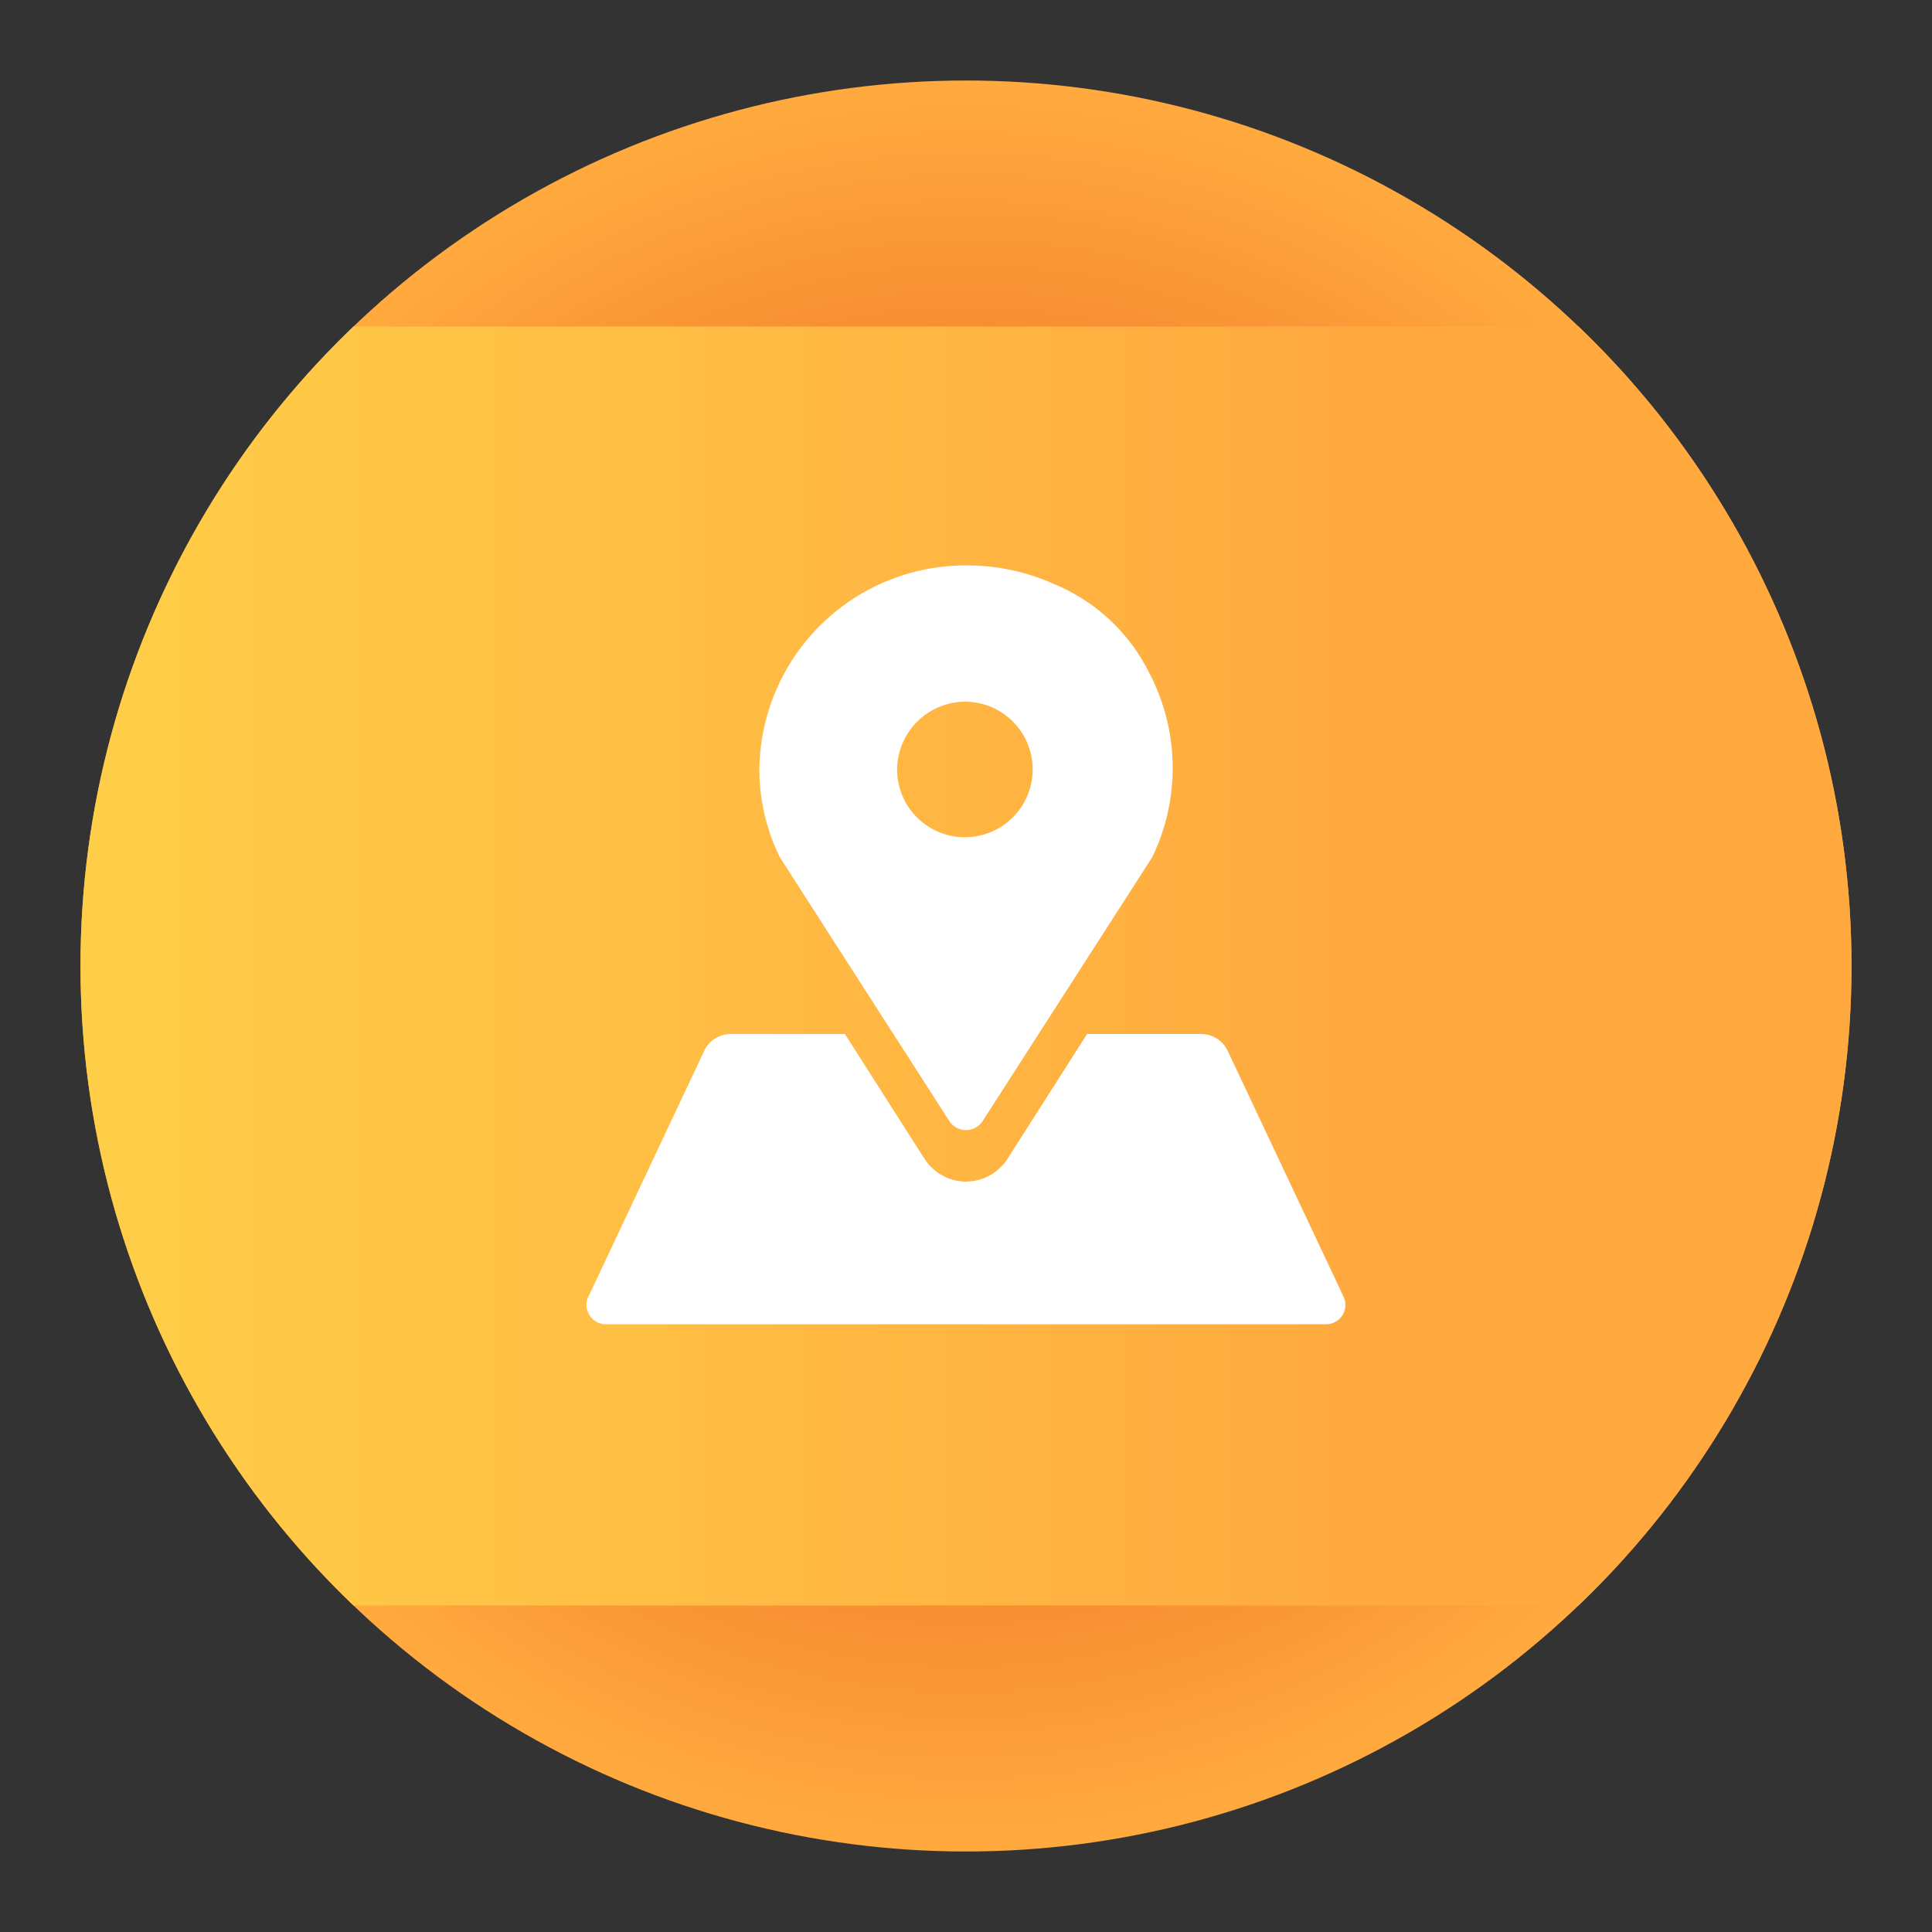 <svg id="app-prospect" xmlns="http://www.w3.org/2000/svg" xmlns:xlink="http://www.w3.org/1999/xlink" width="48" height="48" viewBox="0 0 48 48">
  <rect x="0" y="0" width="48" height="48" fill="#333333" stroke="none"/>
  <defs>
    <radialGradient id="radial-gradient" cx="0.5" cy="0.5" r="0.5" gradientUnits="objectBoundingBox">
      <stop offset="0" stop-color="#f78d31"/>
      <stop offset="0.719" stop-color="#f78d31"/>
      <stop offset="1" stop-color="#ffa93f"/>
    </radialGradient>
    <clipPath id="clip-path">
      <rect id="Rectangle_37234" data-name="Rectangle 37234" width="44" height="31.778"/>
    </clipPath>
    <linearGradient id="linear-gradient" y1="0.5" x2="0.956" y2="0.5" gradientUnits="objectBoundingBox">
      <stop offset="0" stop-color="#ffce48"/>
      <stop offset="0.773" stop-color="#ffa93f"/>
      <stop offset="1" stop-color="#ffa93f"/>
    </linearGradient>
  </defs>
  <rect id="Rectangle_28629" data-name="Rectangle 28629" width="48" height="48" fill="none"/>
  <g id="Group_18803" data-name="Group 18803" transform="translate(2 2)">
    <rect id="Rectangle_38374" data-name="Rectangle 38374" width="44" height="44" fill="#adaeaf" opacity="0"/>
    <rect id="Rectangle_38375" data-name="Rectangle 38375" width="44" height="44" fill="none"/>
    <circle id="Ellipse_388" data-name="Ellipse 388" cx="22" cy="22" r="22" fill="url(#radial-gradient)"/>
    <g id="Group_18755" data-name="Group 18755" transform="translate(0 6.111)">
      <g id="Mask_Group_241" data-name="Mask Group 241" transform="translate(0 0)" clip-path="url(#clip-path)">
        <circle id="Ellipse_269" data-name="Ellipse 269" cx="22" cy="22" r="22" transform="translate(0 -6.111)" fill="url(#linear-gradient)"/>
      </g>
      <g id="Group_16832" data-name="Group 16832" transform="translate(12.571 5.937)">
        <path id="Path_6175" data-name="Path 6175" d="M23.381,34.53,20.5,28.417A.728.728,0,0,0,19.843,28H17.007l-1.983,3.109a1.2,1.2,0,0,1-.162.2c-.016.016-.034.028-.05.043a1.281,1.281,0,0,1-.148.117.988.988,0,0,1-.089.049,1.116,1.116,0,0,1-.12.06c-.036.014-.073.025-.11.036a1.151,1.151,0,0,1-.113.03,1.09,1.09,0,0,1-.118.015c-.038,0-.077.008-.115.008s-.077,0-.115-.008a1.091,1.091,0,0,1-.118-.015,1.151,1.151,0,0,1-.113-.03c-.037-.011-.074-.022-.11-.036a1.117,1.117,0,0,1-.12-.06.988.988,0,0,1-.089-.049,1.281,1.281,0,0,1-.148-.117c-.016-.015-.034-.027-.05-.043a1.2,1.2,0,0,1-.162-.2L10.99,28H8.154a.728.728,0,0,0-.659.417L4.616,34.53a.476.476,0,0,0-.046.2.483.483,0,0,0,.485.481H22.942a.489.489,0,0,0,.205-.045A.479.479,0,0,0,23.381,34.53Z" transform="translate(-4.57 -16.358)" fill="#fff"/>
        <path id="Path_6176" data-name="Path 6176" d="M18.22,18.768a.484.484,0,0,0,.152.149.493.493,0,0,0,.675-.149l4.211-6.551a5.081,5.081,0,0,0-.077-4.594,4.594,4.594,0,0,0-2.386-2.209,5.231,5.231,0,0,0-2.112-.451A5.126,5.126,0,0,0,13.5,10.031a4.955,4.955,0,0,0,.511,2.186Zm.413-10.42a1.684,1.684,0,1,1-1.711,1.683A1.7,1.7,0,0,1,18.633,8.348Z" transform="translate(-9.205 -4.963)" fill="#fff"/>
      </g>
    </g>
  </g>
</svg>
